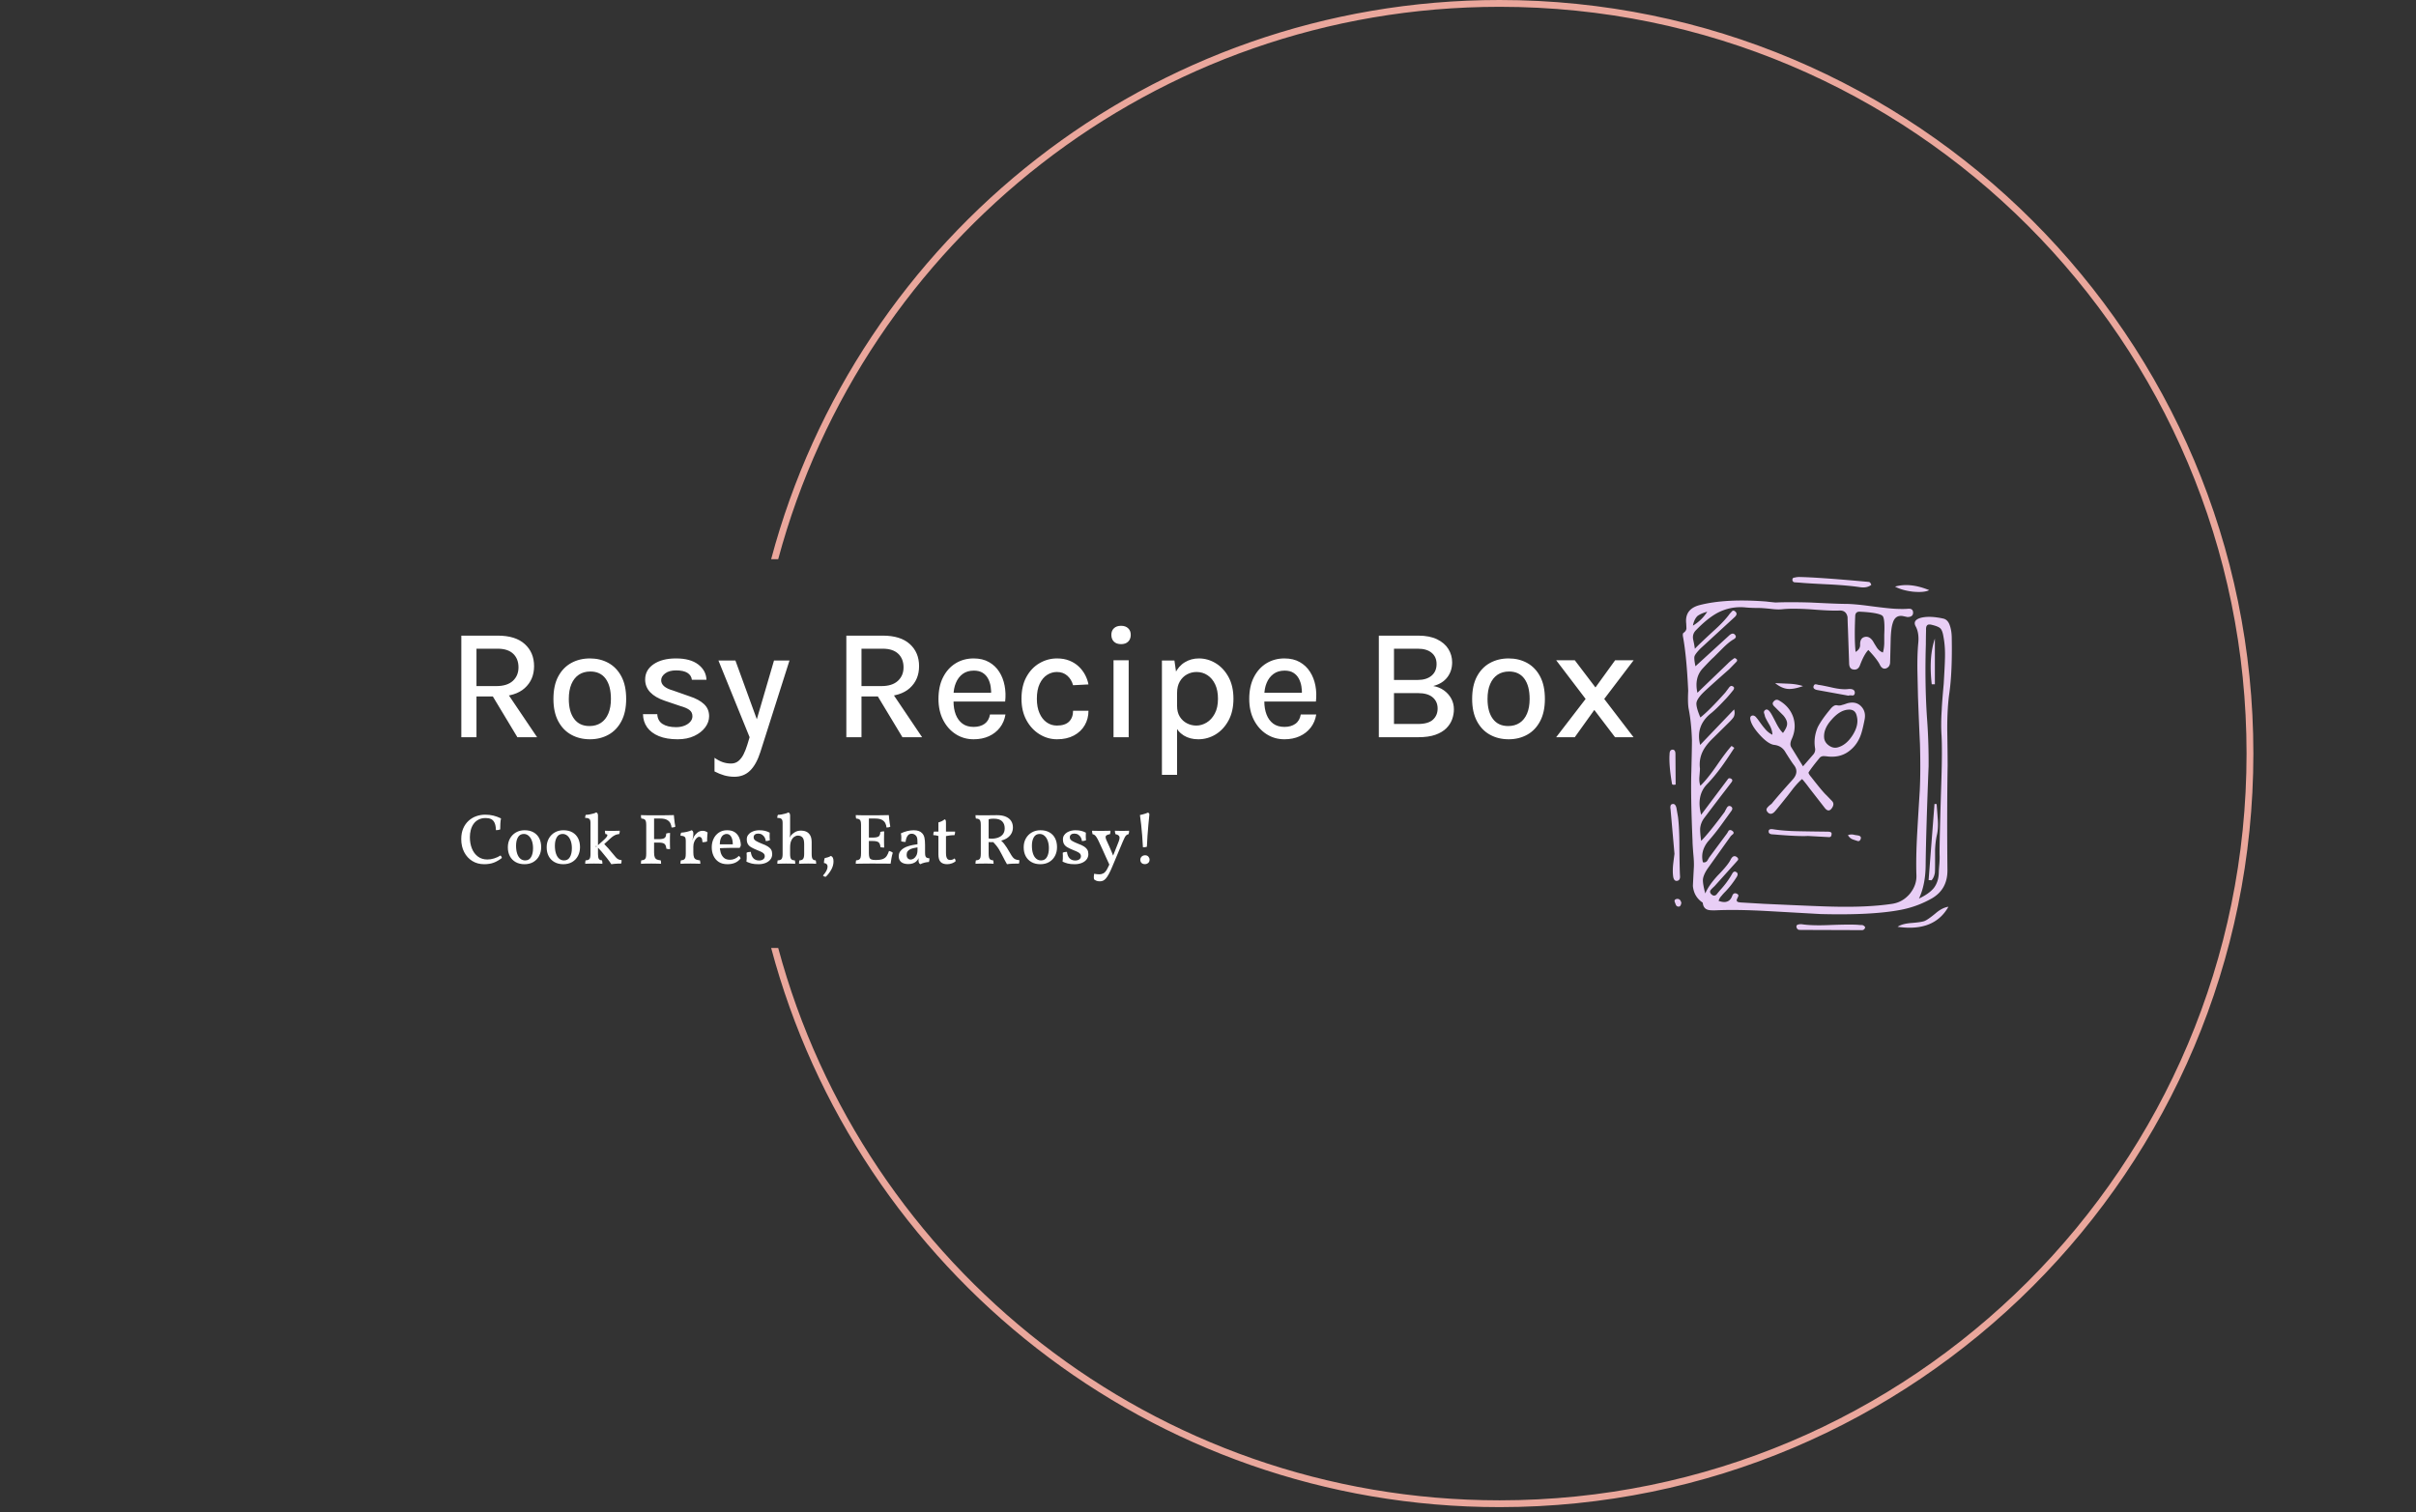 <svg xmlns="http://www.w3.org/2000/svg" version="1.1" xmlns:xlink="http://www.w3.org/1999/xlink" xmlns:svgjs="http://svgjs.dev/svgjs" width="1500" height="939" viewBox="0 0 1500 939"><rect x="0" y="0" width="1500" height="939" fill="#333333" stroke="none"/><g transform="matrix(1,0,0,1,-0.909,-1.515)"><svg viewBox="0 0 396 248" data-background-color="#463746" preserveAspectRatio="xMidYMid meet" height="939" width="1500" xmlns="http://www.w3.org/2000/svg" xmlns:xlink="http://www.w3.org/1999/xlink"><g id="tight-bounds" transform="matrix(1,0,0,1,0.24,0.4)"><svg viewBox="0 0 395.52 247.2" height="247.2" width="395.52"><g><svg></svg></g><g><svg viewBox="0 0 395.52 247.2" height="247.2" width="395.52"><g transform="matrix(1,0,0,1,75.544,94.64)"><svg viewBox="0 0 244.431 57.921" height="57.921" width="244.431"><g><svg viewBox="0 0 244.431 57.921" height="57.921" width="244.431"><g><svg viewBox="0 0 310.741 73.634" height="57.921" width="244.431"><g transform="matrix(1,0,0,1,0,10.177)"><svg viewBox="0 0 244.431 53.281" height="53.281" width="244.431"><g id="textblocktransform"><svg viewBox="0 0 244.431 53.281" height="53.281" width="244.431" id="textblock"><g><svg viewBox="0 0 244.431 31.477" height="31.477" width="244.431"><g transform="matrix(1,0,0,1,0,0)"><svg width="244.431" viewBox="4.88 -34.93 367.46 47.33" height="31.477" data-palette-color="#ffffff"><path d="M9.63 0L4.88 0 4.88-31.85 16.28-31.85Q21.85-31.85 24.76-29.21 27.68-26.58 27.68-22.28L27.68-22.28Q27.68-18.03 24.76-15.4 21.85-12.78 16.28-12.78L16.28-12.78 9.63-12.78 9.63 0ZM28.63 0L22.45 0 13.63-14.65 18.75-14.65 28.63 0ZM9.63-27.75L9.63-16.03 15.85-16.03Q19.25-16.03 21.03-17.66 22.8-19.3 22.8-21.9L22.8-21.9Q22.8-24.58 21.14-26.16 19.48-27.75 16.28-27.75L16.28-27.75 9.63-27.75ZM45.2 0.65L45.2 0.65Q41.92 0.65 39.34-0.78 36.75-2.2 35.25-5.03 33.75-7.85 33.75-12L33.75-12Q33.75-16.23 35.25-19.04 36.75-21.85 39.34-23.28 41.92-24.7 45.2-24.7L45.2-24.7Q48.42-24.7 51-23.28 53.57-21.85 55.06-19.04 56.55-16.23 56.55-12L56.55-12Q56.55-7.85 55.06-5.03 53.57-2.2 51-0.78 48.42 0.65 45.2 0.65ZM45.05-3.5L45.05-3.5Q47.12-3.5 48.64-4.5 50.15-5.5 50.96-7.41 51.77-9.33 51.77-12L51.77-12Q51.77-16.1 50.11-18.35 48.45-20.6 45.32-20.6L45.32-20.6Q43.22-20.6 41.71-19.59 40.2-18.57 39.39-16.66 38.57-14.75 38.57-12L38.57-12Q38.57-7.98 40.25-5.74 41.92-3.5 45.05-3.5ZM72.7 0.65L72.7 0.65Q69.2 0.65 66.8-0.34 64.4-1.33 63.13-3.09 61.87-4.85 61.82-7.23L61.82-7.23 66.3-7.23Q66.4-5.15 67.96-4.15 69.52-3.15 72.2-3.15L72.2-3.15Q73.62-3.15 74.78-3.6 75.95-4.05 76.63-4.83 77.32-5.6 77.32-6.58L77.32-6.58Q77.32-7.8 76.42-8.51 75.52-9.22 73.52-9.78L73.52-9.78 68.59-11.45Q65.65-12.45 64.07-14.11 62.5-15.78 62.5-18.1L62.5-18.1Q62.5-21.08 65.15-22.89 67.8-24.7 72.17-24.7L72.17-24.7Q76.7-24.7 79.16-22.79 81.62-20.88 81.72-18L81.72-18 77.15-18Q76.97-19.43 75.73-20.19 74.5-20.95 72.17-20.95L72.17-20.95Q70-20.95 68.76-20 67.52-19.05 67.52-17.85L67.52-17.85Q67.52-15.7 71.22-14.65L71.22-14.65 76.4-12.83Q79.34-11.88 80.95-10.38 82.55-8.88 82.55-6.58L82.55-6.58Q82.55-4.73 81.32-3.08 80.09-1.43 77.88-0.39 75.67 0.65 72.7 0.65ZM95.24 0L85.47-24.05 90.79-24.05 98.04-4.15 97.07-4.15 102.89-24.05 107.74-24.05 98.62 4.63Q97.37 8.53 95.41 10.46 93.44 12.4 90.49 12.4L90.49 12.4Q88.84 12.4 87.33 11.98 85.82 11.55 84.24 10.73L84.24 10.73 84.24 6.45Q85.59 7.4 86.84 7.83 88.09 8.25 89.44 8.25L89.44 8.25Q90.79 8.25 91.76 7.44 92.72 6.63 93.38 5.29 94.04 3.95 94.52 2.38L94.52 2.38 95.24 0ZM130.31 0L125.56 0 125.56-31.85 136.96-31.85Q142.54-31.85 145.45-29.21 148.36-26.58 148.36-22.28L148.36-22.28Q148.36-18.03 145.45-15.4 142.54-12.78 136.96-12.78L136.96-12.78 130.31-12.78 130.31 0ZM149.31 0L143.14 0 134.31-14.65 139.44-14.65 149.31 0ZM130.31-27.75L130.31-16.03 136.54-16.03Q139.94-16.03 141.71-17.66 143.49-19.3 143.49-21.9L143.49-21.9Q143.49-24.58 141.83-26.16 140.16-27.75 136.96-27.75L136.96-27.75 130.31-27.75ZM165.46 0.65L165.46 0.65Q162.36 0.65 159.86-0.95 157.36-2.55 155.9-5.4 154.44-8.25 154.44-12L154.44-12Q154.44-15.98 155.89-18.81 157.34-21.65 159.84-23.18 162.34-24.7 165.46-24.7L165.46-24.7Q168.26-24.7 170.26-23.56 172.26-22.43 173.49-20.51 174.71-18.6 175.17-16.18 175.64-13.75 175.34-11.18L175.34-11.18 158.24-11.18 158.24-13.93 172.09-13.93 170.94-13.18Q171.01-14.53 170.8-15.88 170.59-17.23 169.99-18.36 169.39-19.5 168.3-20.19 167.21-20.88 165.53-20.88L165.53-20.88Q163.44-20.88 162.02-19.83 160.61-18.78 159.89-17.01 159.16-15.25 159.16-13.15L159.16-13.15 159.16-11.23Q159.16-8.9 159.86-7.1 160.56-5.3 161.95-4.26 163.34-3.23 165.46-3.23L165.46-3.23Q167.53-3.23 168.9-4.2 170.26-5.18 170.59-7.13L170.59-7.13 175.44-7.13Q175.06-4.78 173.71-3.03 172.36-1.28 170.25-0.31 168.14 0.65 165.46 0.65ZM191.61 0.65L191.61 0.65Q188.66 0.65 186.11-0.93 183.56-2.5 182.01-5.35 180.46-8.2 180.46-12.05L180.46-12.05Q180.46-16.1 182.01-18.91 183.56-21.73 186.11-23.21 188.66-24.7 191.61-24.7L191.61-24.7Q193.78-24.7 195.48-24.01 197.18-23.33 198.41-22.16 199.63-21 200.4-19.55 201.16-18.1 201.46-16.55L201.46-16.55 196.63-16.3Q196.11-18.18 194.8-19.31 193.48-20.45 191.56-20.45L191.56-20.45Q189.93-20.45 188.5-19.54 187.06-18.63 186.17-16.76 185.28-14.9 185.28-12.05L185.28-12.05Q185.28-9.4 186.11-7.53 186.93-5.65 188.36-4.65 189.78-3.65 191.56-3.65L191.56-3.65Q194.11-3.65 195.37-4.89 196.63-6.13 196.63-8.3L196.63-8.3 201.46-8.3Q201.46-5.78 200.28-3.75 199.11-1.73 196.9-0.54 194.68 0.65 191.61 0.65ZM211.68-29.18L211.68-29.18Q210.25-29.18 209.44-29.96 208.63-30.75 208.63-32.1L208.63-32.1Q208.63-33.4 209.44-34.16 210.25-34.93 211.68-34.93L211.68-34.93Q213.08-34.93 213.89-34.16 214.71-33.4 214.71-32.1L214.71-32.1Q214.71-30.75 213.89-29.96 213.08-29.18 211.68-29.18ZM214.06 0L209.31 0 209.31-24.13 214.06-24.13 214.06 0ZM235.88 0.65L235.88 0.65Q233.25 0.65 231.33-0.54 229.4-1.73 228.39-4.04 227.38-6.35 227.38-9.78L227.38-9.78 229.23-9.78Q229.23-7.8 230.08-6.44 230.93-5.08 232.32-4.36 233.7-3.65 235.28-3.65L235.28-3.65Q236.93-3.65 238.49-4.59 240.05-5.53 241.05-7.4 242.05-9.28 242.05-12.05L242.05-12.05Q242.05-14.7 241.17-16.57 240.28-18.45 238.75-19.45 237.23-20.45 235.33-20.45L235.33-20.45Q233.73-20.45 232.33-19.69 230.93-18.93 230.08-17.46 229.23-16 229.23-13.9L229.23-13.9 227.38-13.9Q227.38-17.53 228.54-19.93 229.7-22.33 231.68-23.51 233.65-24.7 236.05-24.7L236.05-24.7Q238.88-24.7 241.35-23.19 243.83-21.68 245.37-18.85 246.9-16.03 246.9-12.05L246.9-12.05Q246.9-8.08 245.35-5.23 243.8-2.38 241.29-0.86 238.78 0.65 235.88 0.65ZM229.23 11.8L224.48 11.8 224.48-24.05 228.4-24.05 229.23-18.28 229.23 11.8ZM262.88 0.65L262.88 0.65Q259.78 0.65 257.28-0.95 254.78-2.55 253.31-5.4 251.85-8.25 251.85-12L251.85-12Q251.85-15.98 253.3-18.81 254.75-21.65 257.25-23.18 259.75-24.7 262.88-24.7L262.88-24.7Q265.68-24.7 267.68-23.56 269.68-22.43 270.9-20.51 272.13-18.6 272.59-16.18 273.05-13.75 272.75-11.18L272.75-11.18 255.65-11.18 255.65-13.93 269.5-13.93 268.35-13.18Q268.43-14.53 268.21-15.88 268-17.23 267.4-18.36 266.8-19.5 265.71-20.19 264.63-20.88 262.95-20.88L262.95-20.88Q260.85-20.88 259.44-19.83 258.03-18.78 257.3-17.01 256.58-15.25 256.58-13.15L256.58-13.15 256.58-11.23Q256.58-8.9 257.28-7.1 257.98-5.3 259.36-4.26 260.75-3.23 262.88-3.23L262.88-3.23Q264.95-3.23 266.31-4.2 267.68-5.18 268-7.13L268-7.13 272.85-7.13Q272.48-4.78 271.13-3.03 269.78-1.28 267.66-0.31 265.55 0.65 262.88 0.65ZM304.82 0L292.47 0 292.47-31.85 304.8-31.85Q308.37-31.85 310.73-30.7 313.1-29.55 314.27-27.65 315.45-25.75 315.45-23.48L315.45-23.48Q315.45-20.75 313.93-18.78 312.42-16.8 309.52-16.05L309.52-16.05Q311.42-15.73 312.87-14.69 314.32-13.65 315.16-12.13 316-10.6 316-8.75L316-8.75Q316-7.18 315.45-5.63 314.9-4.08 313.62-2.8 312.35-1.53 310.2-0.76 308.05 0 304.82 0L304.82 0ZM297.22-13.83L297.22-4.15 304.72-4.15Q307.97-4.15 309.43-5.5 310.9-6.85 310.9-9L310.9-9Q310.9-11.18 309.35-12.5 307.8-13.83 304.72-13.83L304.72-13.83 297.22-13.83ZM304.67-27.75L297.22-27.75 297.22-17.95 304.62-17.95Q307.4-17.95 308.98-19.28 310.57-20.6 310.57-22.95L310.57-22.95Q310.57-25.18 309.03-26.46 307.5-27.75 304.67-27.75L304.67-27.75ZM333.17 0.65L333.17 0.65Q329.89 0.65 327.31-0.78 324.72-2.2 323.22-5.03 321.72-7.85 321.72-12L321.72-12Q321.72-16.23 323.22-19.04 324.72-21.85 327.31-23.28 329.89-24.7 333.17-24.7L333.17-24.7Q336.39-24.7 338.97-23.28 341.54-21.85 343.03-19.04 344.52-16.23 344.52-12L344.52-12Q344.52-7.85 343.03-5.03 341.54-2.2 338.97-0.78 336.39 0.65 333.17 0.65ZM333.02-3.5L333.02-3.5Q335.09-3.5 336.61-4.5 338.12-5.5 338.93-7.41 339.74-9.33 339.74-12L339.74-12Q339.74-16.1 338.08-18.35 336.42-20.6 333.29-20.6L333.29-20.6Q331.19-20.6 329.68-19.59 328.17-18.57 327.36-16.66 326.54-14.75 326.54-12L326.54-12Q326.54-7.98 328.22-5.74 329.89-3.5 333.02-3.5ZM353.89 0L348.06 0 357.29-12 348.06-24.13 353.89-24.13 360.37-15.6 366.54-24.13 372.34-24.13 363.12-12 372.31 0 366.51 0 360.01-8.55 353.89 0Z" opacity="1" transform="matrix(1,0,0,1,0,0)" fill="#ffffff" class="wordmark-text-0" data-fill-palette-color="primary" id="text-0"></path></svg></g></svg></g><g transform="matrix(1,0,0,1,0,38.908)"><svg viewBox="0 0 143.506 14.373" height="14.373" width="143.506"><g transform="matrix(1,0,0,1,0,0)"><svg width="143.506" viewBox="1.75 -35.85 482.2 48.3" height="14.373" data-palette-color="#ffffff"><path d="M17.85 0.45L17.85 0.45Q13.1 0.45 9.5-1.78 5.9-4 3.83-7.98 1.75-11.95 1.75-17.15L1.75-17.15Q1.75-21.45 3.15-24.65 4.55-27.85 6.93-30 9.3-32.15 12.3-33.2 15.3-34.25 18.55-34.25L18.55-34.25Q21.6-34.25 24.25-33.6 26.9-32.95 29.6-31.65L29.6-31.65Q29.25-29.9 29.15-27.93 29.05-25.95 29.05-23.9L29.05-23.9Q28.4-23.65 27.65-23.53 26.9-23.4 26.05-23.4L26.05-23.4Q25.95-26.8 25.05-28.65 24.15-30.5 22.58-31.2 21-31.9 18.9-31.9L18.9-31.9Q15.95-31.9 13.83-30.78 11.7-29.65 10.38-27.78 9.05-25.9 8.43-23.5 7.8-21.1 7.8-18.5L7.8-18.5Q7.8-14.1 9.22-10.55 10.65-7 13.4-4.93 16.15-2.85 20.1-2.85L20.1-2.85Q22.4-2.85 24.8-3.6 27.2-4.35 29.25-5.65L29.25-5.65Q29.6-5.4 29.88-4.88 30.15-4.35 30.25-3.95L30.25-3.95Q27.45-1.75 24.58-0.65 21.7 0.45 17.85 0.45ZM46.05 0.45L46.05 0.45Q42.5 0.45 39.87-1.03 37.25-2.5 35.82-5.15 34.4-7.8 34.4-11.4L34.4-11.4Q34.4-14.9 35.92-17.6 37.45-20.3 40.1-21.83 42.75-23.35 46.1-23.35L46.1-23.35Q49.85-23.35 52.45-21.85 55.05-20.35 56.4-17.7 57.75-15.05 57.75-11.5L57.75-11.5Q57.75-8.05 56.3-5.33 54.85-2.6 52.22-1.07 49.6 0.45 46.05 0.45ZM46.55-2.2L46.55-2.2Q49.35-2.2 50.7-4.58 52.05-6.95 52.05-10.75L52.05-10.75Q52.05-13.85 51.17-16.13 50.3-18.4 48.82-19.58 47.35-20.75 45.6-20.75L45.6-20.75Q42.85-20.75 41.5-18.45 40.15-16.15 40.15-12.55L40.15-12.55Q40.15-9.35 40.92-7 41.7-4.65 43.15-3.43 44.6-2.2 46.55-2.2ZM73.25 0.45L73.25 0.45Q69.7 0.45 67.07-1.03 64.45-2.5 63.02-5.15 61.6-7.8 61.6-11.4L61.6-11.4Q61.6-14.9 63.12-17.6 64.65-20.3 67.3-21.83 69.95-23.35 73.3-23.35L73.3-23.35Q77.05-23.35 79.65-21.85 82.25-20.35 83.6-17.7 84.95-15.05 84.95-11.5L84.95-11.5Q84.95-8.05 83.5-5.33 82.05-2.6 79.42-1.07 76.8 0.45 73.25 0.45ZM73.75-2.2L73.75-2.2Q76.55-2.2 77.9-4.58 79.25-6.95 79.25-10.75L79.25-10.75Q79.25-13.85 78.37-16.13 77.5-18.4 76.02-19.58 74.55-20.75 72.8-20.75L72.8-20.75Q70.05-20.75 68.7-18.45 67.35-16.15 67.35-12.55L67.35-12.55Q67.35-9.35 68.12-7 68.9-4.65 70.35-3.43 71.8-2.2 73.75-2.2ZM88.59 0.15L88.59 0.15Q88.59-0.45 88.64-1.1 88.69-1.75 88.84-2.25L88.84-2.25Q90.84-2.3 91.57-3.2 92.29-4.1 92.29-6.6L92.29-6.6 92.29-28.45Q92.29-29.65 92.04-30.43 91.79-31.2 90.99-31.6 90.19-32 88.54-32L88.54-32Q88.54-32.6 88.64-33.15 88.74-33.7 88.99-34.15L88.99-34.15Q90.04-34.15 91.54-34.4 93.04-34.65 94.37-35.05 95.69-35.45 96.34-35.85L96.34-35.85Q96.84-35.65 97.19-35.15 97.54-34.65 97.54-33.65L97.54-33.65 97.54-6.6Q97.54-4.15 98.19-3.23 98.84-2.3 100.39-2.25L100.39-2.25Q100.54-1.75 100.59-1.05 100.64-0.35 100.64 0.15L100.64 0.15Q99.39 0.05 97.84 0.03 96.29 0 94.69 0L94.69 0Q93.64 0 92.52 0.03 91.39 0.05 90.39 0.08 89.39 0.1 88.59 0.15ZM106.89 0.45L106.89 0.45Q105.79-1.25 103.97-3.6 102.14-5.95 100.09-8.33 98.04-10.7 96.19-12.5L96.19-12.5 96.04-11.5 101.19-16.15Q102.84-17.6 103.49-18.5 104.14-19.4 104.14-19.85L104.14-19.85Q104.14-20.25 103.79-20.45 103.44-20.65 102.74-20.65L102.74-20.65Q102.54-21.25 102.47-21.83 102.39-22.4 102.39-23L102.39-23Q103.39-22.95 104.39-22.93 105.39-22.9 106.34-22.9 107.29-22.9 108.09-22.9L108.09-22.9Q109.04-22.9 110.27-22.93 111.49-22.95 112.79-23L112.79-23Q112.79-22.4 112.72-21.78 112.64-21.15 112.39-20.65L112.39-20.65Q111.39-20.6 110.44-20.3 109.49-20 108.49-19.38 107.49-18.75 106.24-17.6L106.24-17.6 101.09-12.9 100.89-14.75Q102.79-12.85 104.72-10.7 106.64-8.55 109.19-5.4L109.19-5.4Q110.09-4.25 110.79-3.65 111.49-3.05 112.24-2.78 112.99-2.5 114.09-2.4L114.09-2.4Q114.09-1.65 114.02-1.05 113.94-0.45 113.79 0L113.79 0Q112.54 0 111.39 0.05 110.24 0.1 109.12 0.18 107.99 0.25 106.89 0.45ZM127.64 0.15L127.64 0.15Q127.64-0.65 127.69-1.25 127.74-1.85 127.89-2.25L127.89-2.25Q129.24-2.35 129.99-2.75 130.74-3.15 131.04-4.1 131.34-5.05 131.34-6.8L131.34-6.8 131.34-27Q131.34-28.8 131.04-29.73 130.74-30.65 130.01-31.05 129.29-31.45 127.94-31.55L127.94-31.55Q127.74-32 127.69-32.6 127.64-33.2 127.64-33.95L127.64-33.95Q128.54-33.9 129.71-33.88 130.89-33.85 132.19-33.83 133.49-33.8 134.69-33.8 135.89-33.8 136.84-33.8L136.84-33.8 136.84-7.75Q136.84-5.6 137.31-4.45 137.79-3.3 138.81-2.85 139.84-2.4 141.49-2.25L141.49-2.25Q141.64-1.8 141.69-1.2 141.74-0.6 141.74 0.15L141.74 0.15Q140.99 0.1 139.86 0.08 138.74 0.05 137.46 0.03 136.19 0 134.94 0L134.94 0Q133.04 0 130.89 0.03 128.74 0.05 127.64 0.15ZM148.04-10.1L148.04-10.1Q147.29-10.1 146.66-10.15 146.04-10.2 145.44-10.4L145.44-10.4Q145.24-12.9 144.11-13.8 142.99-14.7 140.04-14.7L140.04-14.7 136.54-14.7 136.54-17.1 140.04-17.1Q143.04-17.1 144.16-17.9 145.29-18.7 145.34-21.05L145.34-21.05Q145.99-21.25 146.66-21.35 147.34-21.45 148.04-21.45L148.04-21.45Q147.99-20.2 147.96-18.75 147.94-17.3 147.94-15.95L147.94-15.95Q147.94-14.5 147.96-12.93 147.99-11.35 148.04-10.1ZM149.09-25.25L149.09-25.25Q148.94-26.85 148.24-28.28 147.54-29.7 145.86-30.63 144.19-31.55 141.09-31.55L141.09-31.55 135.44-31.55 136.64-33.8Q140.64-33.8 143.41-33.83 146.19-33.85 148.01-33.9 149.84-33.95 150.69-33.95L150.69-33.95Q150.79-32.85 150.94-31.35 151.09-29.85 151.29-28.43 151.49-27 151.74-25.9L151.74-25.9Q151.29-25.55 150.61-25.4 149.94-25.25 149.09-25.25ZM164.34-11.35L164.34-7.75Q164.34-5.6 164.79-4.45 165.24-3.3 166.26-2.85 167.29-2.4 168.94-2.25L168.94-2.25Q169.09-1.8 169.16-1.2 169.24-0.6 169.24 0.15L169.24 0.15Q168.44 0.1 167.34 0.08 166.24 0.05 164.99 0.03 163.74 0 162.49 0L162.49 0Q160.59 0 158.54 0.03 156.49 0.05 155.34 0.15L155.34 0.15Q155.34-0.65 155.39-1.25 155.44-1.85 155.64-2.25L155.64-2.25Q156.99-2.35 157.71-2.75 158.44-3.15 158.74-4.1 159.04-5.05 159.04-6.8L159.04-6.8 159.04-11.35 164.34-11.35ZM163.44-15.3L164.34-14.65 164.34-10.6 159.04-10.6 159.04-16.15 164.34-21Q164.34-19.45 164.04-18.1 163.74-16.75 163.44-15.3L163.44-15.3ZM164.34-11.9L163.24-15Q163.74-16.35 164.06-17.32 164.39-18.3 164.74-18.9L164.74-18.9Q165.84-20.65 167.36-21.8 168.89-22.95 170.89-22.95L170.89-22.95Q172.79-22.95 174.34-21.75L174.34-21.75Q174.24-20.9 174.14-19.78 174.04-18.65 174.01-17.53 173.99-16.4 173.99-15.45L173.99-15.45Q173.44-15.25 172.54-15.1 171.64-14.95 170.74-14.95L170.74-14.95Q170.64-17.2 170.01-17.98 169.39-18.75 168.39-18.75L168.39-18.75Q167.59-18.75 166.61-17.8 165.64-16.85 164.99-15.3 164.34-13.75 164.34-11.9L164.34-11.9ZM164.34-21L159.04-10.6 159.04-15.8Q159.04-17.1 158.81-17.88 158.59-18.65 157.79-19.05 156.99-19.45 155.34-19.5L155.34-19.5Q155.34-20.1 155.44-20.65 155.54-21.2 155.79-21.65L155.79-21.65Q157.69-21.75 159.84-22.25 161.99-22.75 163.14-23.35L163.14-23.35Q163.64-23.15 163.99-22.65 164.34-22.15 164.34-21L164.34-21ZM188.28 0.45L188.28 0.45Q184.53 0.45 182.11-1.15 179.68-2.75 178.46-5.45 177.23-8.15 177.23-11.4L177.23-11.4Q177.23-14.7 178.53-17.4 179.83-20.1 182.26-21.73 184.68-23.35 187.98-23.35L187.98-23.35Q191.33-23.35 193.38-21.95 195.43-20.55 196.46-18.2 197.48-15.85 197.63-12.9L197.63-12.9Q197.43-11.75 196.78-11L196.78-11Q195.78-11 194.06-11 192.33-11 190.21-10.98 188.08-10.95 185.86-10.88 183.63-10.8 181.68-10.7L181.68-10.7 181.68-13.45 191.98-13.45Q191.98-16.75 190.86-18.75 189.73-20.75 187.63-20.75L187.63-20.75Q186.43-20.75 185.33-20 184.23-19.25 183.53-17.48 182.83-15.7 182.83-12.55L182.83-12.55Q182.83-10.05 183.48-7.78 184.13-5.5 185.68-4.08 187.23-2.65 190.08-2.65L190.08-2.65Q191.73-2.65 193.36-3.35 194.98-4.05 196.23-5.35L196.23-5.35Q196.63-5.15 197.01-4.6 197.38-4.05 197.43-3.55L197.43-3.55Q195.68-1.4 193.41-0.48 191.13 0.45 188.28 0.45ZM217.83-21.65L217.83-21.65Q217.78-20.4 217.78-19.05 217.78-17.7 217.98-16.4L217.98-16.4Q217.43-16.1 216.66-15.93 215.88-15.75 215.08-15.75L215.08-15.75Q214.98-17.1 214.31-18.3 213.63-19.5 212.48-20.25 211.33-21 209.73-21L209.73-21Q208.28-21 207.43-20.3 206.58-19.6 206.58-18.45L206.58-18.45Q206.58-17.65 206.93-17.03 207.28-16.4 208.53-15.68 209.78-14.95 212.38-13.9L212.38-13.9Q215.13-12.9 216.68-11.88 218.23-10.85 218.91-9.63 219.58-8.4 219.58-6.6L219.58-6.6Q219.58-4.5 218.36-2.9 217.13-1.3 214.96-0.43 212.78 0.45 210.03 0.45L210.03 0.45Q206.98 0.45 205.16-0.03 203.33-0.5 201.53-1.35L201.53-1.35Q201.68-2.2 201.71-3.35 201.73-4.5 201.73-5.63 201.73-6.75 201.63-7.55L201.63-7.55Q202.08-7.9 202.93-8.05 203.78-8.2 204.58-8.2L204.58-8.2Q204.98-5.15 206.46-3.65 207.93-2.15 210.38-2.15L210.38-2.15Q212.23-2.15 213.31-2.98 214.38-3.8 214.38-5.15L214.38-5.15Q214.38-6 213.96-6.65 213.53-7.3 212.43-7.93 211.33-8.55 209.13-9.4L209.13-9.4Q206.53-10.45 204.91-11.4 203.28-12.35 202.53-13.68 201.78-15 201.78-17.05L201.78-17.05Q201.78-18.65 202.58-19.85 203.38-21.05 204.66-21.83 205.93-22.6 207.46-22.98 208.98-23.35 210.38-23.35L210.38-23.35Q212.78-23.35 214.53-22.93 216.28-22.5 217.83-21.65ZM247.23-14.95L247.23-6.6Q247.23-4.05 247.93-3.15 248.63-2.25 250.08-2.25L250.08-2.25Q250.23-1.75 250.3-1.2 250.38-0.65 250.38 0.15L250.38 0.15Q249.28 0.05 247.78 0.03 246.28 0 244.68 0L244.68 0Q243.68 0 242.48 0.03 241.28 0.05 240.23 0.08 239.18 0.1 238.38 0.15L238.38 0.15Q238.38-0.6 238.43-1.2 238.48-1.8 238.68-2.25L238.68-2.25Q240.38-2.25 241.18-3.2 241.98-4.15 241.98-6.7L241.98-6.7 241.98-13.65Q241.98-17.1 240.75-18.35 239.53-19.6 237.58-19.6L237.58-19.6Q236.28-19.6 235.03-18.75 233.78-17.9 232.95-16.1 232.13-14.3 232.13-11.35L232.13-11.35 232.13-6.6Q232.13-4.1 232.85-3.18 233.58-2.25 235.43-2.25L235.43-2.25Q235.58-1.75 235.65-1.18 235.73-0.6 235.73 0.15L235.73 0.15Q234.98 0.1 233.93 0.08 232.88 0.05 231.73 0.03 230.58 0 229.48 0L229.48 0Q228.48 0 227.28 0.03 226.08 0.05 225 0.08 223.93 0.1 223.18 0.15L223.18 0.15Q223.18-0.6 223.23-1.23 223.28-1.85 223.43-2.25L223.43-2.25Q225.38-2.25 226.13-3.18 226.88-4.1 226.88-6.6L226.88-6.6 226.88-15.8 232.13-21Q232.13-20.4 232.05-19.65 231.98-18.9 231.73-18.05L231.73-18.05Q231.93-18.4 232.13-18.8 232.33-19.2 232.68-19.65L232.68-19.65Q233.58-20.8 235.43-21.95 237.28-23.1 239.83-23.1L239.83-23.1Q241.83-23.1 243.5-22.33 245.18-21.55 246.2-19.78 247.23-18 247.23-14.95L247.23-14.95ZM226.88-26.9L226.88-28.45Q226.88-29.65 226.63-30.43 226.38-31.2 225.58-31.6 224.78-32 223.13-32L223.13-32Q223.13-32.6 223.23-33.15 223.33-33.7 223.58-34.15L223.58-34.15Q224.63-34.15 226.13-34.4 227.63-34.65 228.95-35.05 230.28-35.45 230.93-35.85L230.93-35.85Q231.43-35.65 231.78-35.15 232.13-34.65 232.13-33.65L232.13-33.65 232.13-26.9 226.88-26.9ZM226.88-14.9L226.88-28.7 232.13-28.7 232.13-21 226.88-14.9ZM260.68-5.35L260.68-5.35Q261.63-5 262.08-4.08 262.53-3.15 262.53-1.5L262.53-1.5Q262.53 1.5 260.93 4.33 259.33 7.15 257.13 9.25L257.13 9.25Q256.58 9.25 256.03 9.03 255.48 8.8 255.18 8.4L255.18 8.4Q258.38 4.8 258.38 2.1L258.38 2.1Q258.38 1.05 257.75 0.4 257.13-0.25 255.83-0.4L255.83-0.4Q255.83-1.1 255.95-2.05 256.08-3 256.33-3.8L256.33-3.8Q257.58-4.05 258.7-4.42 259.83-4.8 260.68-5.35ZM278.12-33.95L278.12-33.95Q278.92-33.9 280.15-33.88 281.37-33.85 282.75-33.83 284.12-33.8 285.35-33.8 286.57-33.8 287.32-33.8L287.32-33.8 287.32-7.3Q287.32-5.4 287.67-4.35 288.02-3.3 289.02-2.9 290.02-2.5 291.77-2.5L291.77-2.5 291.47 0Q290.07 0 288.2 0 286.32 0 284.35 0.03 282.37 0.05 280.72 0.08 279.07 0.1 278.12 0.15L278.12 0.15Q278.12-0.6 278.17-1.23 278.22-1.85 278.37-2.25L278.37-2.25Q279.72-2.35 280.47-2.78 281.22-3.2 281.52-4.25 281.82-5.3 281.82-7.3L281.82-7.3 281.82-27Q281.82-28.8 281.52-29.73 281.22-30.65 280.47-31.05 279.72-31.45 278.37-31.55L278.37-31.55Q278.22-32 278.17-32.65 278.12-33.3 278.12-33.95ZM301.42-8.85L301.42-8.85Q302.32-8.65 302.95-8.35 303.57-8.05 304.07-7.6L304.07-7.6Q303.52-5.9 303.15-3.83 302.77-1.75 302.52 0.1L302.52 0.1Q301.47 0.05 299.75 0.05 298.02 0.05 295.9 0.03 293.77 0 291.47 0L291.47 0 291.77-2.5 292.17-2.5Q295.47-2.5 297.2-3.23 298.92-3.95 299.82-5.35 300.72-6.75 301.42-8.85ZM298.02-22.55L298.02-22.55Q297.97-21.3 297.95-19.88 297.92-18.45 297.92-17.05L297.92-17.05Q297.92-15.6 297.95-14.05 297.97-12.5 298.02-11.2L298.02-11.2Q297.27-11.2 296.65-11.28 296.02-11.35 295.42-11.5L295.42-11.5Q295.22-14 294.1-14.9 292.97-15.8 290.02-15.8L290.02-15.8 286.52-15.8 286.52-18.2 290.02-18.2Q293.02-18.2 294.15-19 295.27-19.8 295.32-22.15L295.32-22.15Q296.02-22.4 296.67-22.48 297.32-22.55 298.02-22.55ZM301.27-33.95L301.27-33.95Q301.37-32.85 301.52-31.35 301.67-29.85 301.87-28.43 302.07-27 302.32-25.9L302.32-25.9Q301.87-25.55 301.2-25.4 300.52-25.25 299.67-25.25L299.67-25.25Q299.52-26.85 298.82-28.28 298.12-29.7 296.45-30.63 294.77-31.55 291.67-31.55L291.67-31.55 286.12-31.55 287.27-33.8Q291.17-33.8 293.97-33.83 296.77-33.85 298.57-33.9 300.37-33.95 301.27-33.95ZM323.37 0.45L323.37 0.45Q322.77 0.2 322.42-0.48 322.07-1.15 322.07-2.5L322.07-2.5Q322.07-3 322.14-3.68 322.22-4.35 322.37-4.95L322.37-4.95 322.52-4.95Q322.32-4 321.74-3.05 321.17-2.1 320.32-1.35L320.32-1.35Q319.42-0.6 318.07-0.13 316.72 0.35 314.87 0.35L314.87 0.35Q311.67 0.35 309.94-1.07 308.22-2.5 308.22-5.05L308.22-5.05Q308.22-7 309.14-8.38 310.07-9.75 311.54-10.68 313.02-11.6 314.77-12.15 316.52-12.7 318.24-13.03 319.97-13.35 321.37-13.55L321.37-13.55Q321.37-15.45 321.29-16.55 321.22-17.65 320.99-18.32 320.77-19 320.32-19.5L320.32-19.5Q319.72-20.2 318.97-20.55 318.22-20.9 317.32-20.9L317.32-20.9Q315.72-20.9 314.82-19.93 313.92-18.95 313.52-17.63 313.12-16.3 313.02-15.15L313.02-15.15Q312.32-15.15 311.42-15.25 310.52-15.35 309.97-15.55L309.97-15.55Q310.07-16.85 310.04-18.4 310.02-19.95 309.72-21.15L309.72-21.15Q311.82-22.2 314.22-22.78 316.62-23.35 318.67-23.35L318.67-23.35Q320.82-23.35 322.27-22.8 323.72-22.25 324.52-21.35L324.52-21.35Q325.77-20.15 326.22-18.18 326.67-16.2 326.67-12.8L326.67-12.8 326.67-7.65Q326.67-6.2 326.89-5.35 327.12-4.5 327.77-4.13 328.42-3.75 329.72-3.7L329.72-3.7Q329.77-3.1 329.69-2.4 329.62-1.7 329.37-1.1L329.37-1.1Q327.97-1.05 326.32-0.65 324.67-0.25 323.37 0.45ZM316.57-2.8L316.57-2.8Q317.67-2.8 318.77-3.53 319.87-4.25 320.62-5.73 321.37-7.2 321.37-9.6L321.37-9.6 321.37-11.35Q320.07-11.15 318.72-10.85 317.37-10.55 316.24-10 315.12-9.45 314.44-8.55 313.77-7.65 313.77-6.15L313.77-6.15Q313.77-4.4 314.62-3.6 315.47-2.8 316.57-2.8ZM342.17 0.45L342.17 0.45Q339.07 0.45 337.54-1.15 336.02-2.75 336.02-6.4L336.02-6.4 336.02-19.3Q335.27-19.55 334.44-19.73 333.62-19.9 332.42-19.95L332.42-19.95Q332.42-20.65 332.52-21.2 332.62-21.75 332.87-22.4L332.87-22.4 336.02-22.4 336.02-28.85Q337.22-29.1 338.39-29.7 339.57-30.3 340.37-31L340.37-31Q340.92-30.8 341.12-30.35 341.32-29.9 341.32-28.25L341.32-28.25 341.32-22.4 347.72-22.4Q347.72-21.8 347.62-21.15 347.52-20.5 347.27-19.9L347.27-19.9Q345.47-19.9 343.99-19.7 342.52-19.5 341.32-19.25L341.32-19.25 341.32-7.4Q341.32-5.65 341.64-4.58 341.97-3.5 342.59-3 343.22-2.5 344.12-2.5L344.12-2.5Q345.12-2.5 345.89-2.78 346.67-3.05 347.37-3.6L347.37-3.6Q348.02-2.8 348.12-1.7L348.12-1.7Q347.27-0.8 345.57-0.18 343.87 0.45 342.17 0.45ZM384.06 0.45L384.06 0.45Q383.16-1.15 382.54-2.27 381.91-3.4 381.41-4.45 380.91-5.5 380.26-6.65L380.26-6.65Q379.36-8.45 378.51-9.85 377.66-11.25 376.56-12.63 375.46-14 373.81-15.65L373.81-15.65 375.36-15.05Q374.01-15 372.94-15 371.86-15 370.81-15.05L370.81-15.05 370.86-17.65Q371.61-17.55 372.16-17.5 372.71-17.45 373.31-17.45L373.31-17.45Q375.86-17.45 377.94-18.23 380.01-19 381.24-20.6 382.46-22.2 382.46-24.75L382.46-24.75Q382.46-27.75 380.66-29.6 378.86-31.45 374.66-31.45L374.66-31.45Q373.61-31.45 372.76-31.35 371.91-31.25 370.96-31L370.96-31 371.21-31.8 371.21-6.9Q371.21-5.1 371.51-4.1 371.81-3.1 372.51-2.73 373.21-2.35 374.41-2.25L374.41-2.25Q374.56-1.8 374.61-1.15 374.66-0.5 374.66 0.15L374.66 0.15Q373.61 0.05 372.41 0.03 371.21 0 370.11 0 369.01 0 368.26 0L368.26 0Q366.86 0 365.06 0.03 363.26 0.05 362.01 0.15L362.01 0.15Q362.01-0.5 362.06-1.13 362.11-1.75 362.26-2.25L362.26-2.25Q363.61-2.35 364.36-2.75 365.11-3.15 365.41-4.1 365.71-5.05 365.71-6.8L365.71-6.8 365.71-27Q365.71-28.8 365.41-29.75 365.11-30.7 364.36-31.1 363.61-31.5 362.26-31.55L362.26-31.55Q362.11-32.1 362.06-32.73 362.01-33.35 362.01-33.9L362.01-33.9Q362.86-33.85 364.69-33.83 366.51-33.8 368.41-33.8L368.41-33.8Q370.36-33.8 372.59-33.85 374.81-33.9 377.06-33.9L377.06-33.9Q380.96-33.9 383.41-32.77 385.86-31.65 387.04-29.73 388.21-27.8 388.21-25.35L388.21-25.35Q388.21-22.9 387.09-20.95 385.96-19 383.94-17.73 381.91-16.45 379.16-15.9L379.16-15.9 379.56-16.5Q380.96-15.2 381.94-14 382.91-12.8 383.94-11.18 384.96-9.55 386.41-7.05L386.41-7.05Q387.36-5.35 388.16-4.38 388.96-3.4 389.99-2.95 391.01-2.5 392.71-2.4L392.71-2.4Q392.71-1.75 392.66-1.18 392.61-0.6 392.46 0L392.46 0Q390.26 0 388.06 0.08 385.86 0.15 384.06 0.45ZM407.41 0.45L407.41 0.45Q403.86 0.45 401.23-1.03 398.61-2.5 397.18-5.15 395.76-7.8 395.76-11.4L395.76-11.4Q395.76-14.9 397.28-17.6 398.81-20.3 401.46-21.83 404.11-23.35 407.46-23.35L407.46-23.35Q411.21-23.35 413.81-21.85 416.41-20.35 417.76-17.7 419.11-15.05 419.11-11.5L419.11-11.5Q419.11-8.05 417.66-5.33 416.21-2.6 413.58-1.07 410.96 0.45 407.41 0.45ZM407.91-2.2L407.91-2.2Q410.71-2.2 412.06-4.58 413.41-6.95 413.41-10.75L413.41-10.75Q413.41-13.85 412.53-16.13 411.66-18.4 410.18-19.58 408.71-20.75 406.96-20.75L406.96-20.75Q404.21-20.75 402.86-18.45 401.51-16.15 401.51-12.55L401.51-12.55Q401.51-9.35 402.28-7 403.06-4.65 404.51-3.43 405.96-2.2 407.91-2.2ZM439.31-21.65L439.31-21.65Q439.25-20.4 439.25-19.05 439.25-17.7 439.45-16.4L439.45-16.4Q438.91-16.1 438.13-15.93 437.36-15.75 436.56-15.75L436.56-15.75Q436.45-17.1 435.78-18.3 435.11-19.5 433.95-20.25 432.81-21 431.2-21L431.2-21Q429.75-21 428.91-20.3 428.06-19.6 428.06-18.45L428.06-18.45Q428.06-17.65 428.41-17.03 428.75-16.4 430-15.68 431.25-14.95 433.86-13.9L433.86-13.9Q436.61-12.9 438.16-11.88 439.7-10.85 440.38-9.63 441.06-8.4 441.06-6.6L441.06-6.6Q441.06-4.5 439.83-2.9 438.61-1.3 436.43-0.43 434.25 0.45 431.5 0.45L431.5 0.45Q428.45 0.45 426.63-0.03 424.81-0.5 423-1.35L423-1.35Q423.16-2.2 423.18-3.35 423.2-4.5 423.2-5.63 423.2-6.75 423.11-7.55L423.11-7.55Q423.56-7.9 424.41-8.05 425.25-8.2 426.06-8.2L426.06-8.2Q426.45-5.15 427.93-3.65 429.41-2.15 431.86-2.15L431.86-2.15Q433.7-2.15 434.78-2.98 435.86-3.8 435.86-5.15L435.86-5.15Q435.86-6 435.43-6.65 435-7.3 433.91-7.93 432.81-8.55 430.61-9.4L430.61-9.4Q428-10.45 426.38-11.4 424.75-12.35 424-13.68 423.25-15 423.25-17.05L423.25-17.05Q423.25-18.65 424.06-19.85 424.86-21.05 426.13-21.83 427.41-22.6 428.93-22.98 430.45-23.35 431.86-23.35L431.86-23.35Q434.25-23.35 436-22.93 437.75-22.5 439.31-21.65ZM458.65-6.2L462.1-14.9Q463.35-17.95 462.73-19.07 462.1-20.2 460.05-20.6L460.05-20.6Q459.85-21.15 459.75-21.78 459.65-22.4 459.65-23L459.65-23Q460.8-22.95 462.03-22.93 463.25-22.9 464.6-22.9L464.6-22.9Q466-22.9 467.25-22.93 468.5-22.95 469.6-23L469.6-23Q469.6-22.45 469.55-21.83 469.5-21.2 469.25-20.6L469.25-20.6Q468.35-20.4 467.75-19.93 467.15-19.45 466.6-18.45 466.05-17.45 465.3-15.65L465.3-15.65 457.95 1.85Q456.55 5.25 455.4 7.35 454.25 9.45 453.25 10.55 452.25 11.65 451.25 12.05 450.25 12.45 449.1 12.45L449.1 12.45Q447.55 12.45 446.58 12 445.6 11.55 445.05 11.05L445.05 11.05Q444.85 10.25 444.9 9.08 444.95 7.9 445.15 7.15L445.15 7.15Q446 7.3 446.93 7.43 447.85 7.55 448.8 7.55L448.8 7.55Q450.25 7.55 451.53 6.88 452.8 6.2 453.75 4.7L453.75 4.7Q454.35 3.75 455.73 0.78 457.1-2.2 458.65-6.2L458.65-6.2ZM458.85-4.45L456.05 1.35Q454.8-1.35 453.45-4.35 452.1-7.35 450.85-10.13 449.6-12.9 448.65-14.9L448.65-14.9Q447.6-17.2 446.85-18.35 446.1-19.5 445.45-19.98 444.8-20.45 444-20.6L444-20.6Q443.85-21.1 443.75-21.73 443.65-22.35 443.65-23L443.65-23Q445.1-22.95 446.65-22.93 448.2-22.9 449.6-22.9L449.6-22.9Q451.05-22.9 453.03-22.93 455-22.95 456.55-23L456.55-23Q456.55-22.3 456.48-21.68 456.4-21.05 456.2-20.6L456.2-20.6Q453.6-20.15 453.23-19.1 452.85-18.05 454.2-15.35L454.2-15.35Q454.9-13.9 455.75-11.95 456.6-10 457.43-8.03 458.25-6.05 458.85-4.45L458.85-4.45ZM483.75-33.8L483.75-33.8Q483.45-30.85 483.1-27.1 482.75-23.35 482.48-19.4 482.2-15.45 482.05-11.75L482.05-11.75Q481.45-11.55 480.78-11.48 480.1-11.4 479.3-11.4L479.3-11.4Q479.05-16.05 478.75-19.85 478.45-23.65 478.07-27.1 477.7-30.55 477.2-34L477.2-34Q478-34.15 479.07-34.43 480.15-34.7 481.15-35.05 482.15-35.4 482.8-35.7L482.8-35.7Q483.4-35.5 483.65-35.08 483.9-34.65 483.75-33.8ZM483.95-2.85L483.95-2.85Q483.95-1.25 482.98-0.43 482 0.4 480.65 0.4L480.65 0.4Q479.15 0.4 478.3-0.45 477.45-1.3 477.45-2.6L477.45-2.6Q477.45-3.95 478.4-4.88 479.35-5.8 480.85-5.8L480.85-5.8Q482.3-5.8 483.13-4.83 483.95-3.85 483.95-2.85Z" opacity="1" transform="matrix(1,0,0,1,0,0)" fill="#ffffff" class="slogan-text-1" data-fill-palette-color="secondary" id="text-1"></path></svg></g></svg></g></svg></g></svg></g><g transform="matrix(1,0,0,1,251.862,0)"><svg viewBox="0 0 58.879 73.634" height="73.634" width="58.879"><g><svg xmlns="http://www.w3.org/2000/svg" xmlns:xlink="http://www.w3.org/1999/xlink" version="1.1" x="0" y="0" viewBox="14.018 5 71.965 90" enable-background="new 0 0 100 100" xml:space="preserve" height="73.634" width="58.879" class="icon-icon-0" data-fill-palette-color="accent" id="icon-0"><g fill="#e8cef5" data-fill-palette-color="accent"><path fill-rule="evenodd" clip-rule="evenodd" d="M80.208 8.35C79.375 8.784 78.024 8.917 76.158 8.75 74.324 8.55 72.774 8.117 71.508 7.45 74.041 6.717 76.941 7.017 80.208 8.35M77.908 15.45C79.408 15.016 81.375 15.067 83.807 15.6 84.54 15.767 85.074 16.3 85.408 17.2 85.774 18.167 85.958 19.333 85.958 20.7 86.058 26.3 85.857 30.9 85.357 34.5 84.991 37 84.807 40.083 84.807 43.75 84.874 47.917 84.908 51.034 84.908 53.1 84.774 60.967 84.758 69.867 84.857 79.8 84.857 83 83.541 85.366 80.908 86.9A25.7 25.7 0 0 1 73.107 89.8C68.174 90.766 61.307 91.133 52.507 90.9L39.207 90.15C33.84 89.85 29.39 89.783 25.856 89.95 24.823 89.983 24.124 89.933 23.756 89.8 23.023 89.567 22.606 88.967 22.506 88 21.006 87 20.173 85.583 20.006 83.75 20.006 83.55 20.089 81.9 20.256 78.8 20.289 77.967 20.239 76.883 20.106 75.55 19.973 73.85 19.907 72.75 19.907 72.25 19.573 64.483 19.473 58.617 19.606 54.65 19.707 50.583 19.756 47.883 19.756 46.55 19.656 43.516 19.373 40.833 18.906 38.5 18.739 37.534 18.706 36.034 18.805 34 18.538 28.2 18.105 23.65 17.505 20.35 17.372 19.717 17.422 19.333 17.655 19.2 18.054 18.933 18.288 18.583 18.354 18.15 18.354 18.016 18.337 17.6 18.304 16.9 18.004 14.4 19.155 12.817 21.754 12.15 26.188 11.016 31.837 10.716 38.704 11.25 39.204 11.317 39.987 11.4 41.054 11.5 43.321 11.4 46.271 11.4 49.905 11.5 54.571 11.733 57.505 11.85 58.705 11.85 60.238 11.85 62.372 12.034 65.104 12.4 68.137 12.8 70.271 13.033 71.504 13.1 72.971 13.167 74.054 13.167 74.754 13.1 75.654 13 76.104 13.333 76.104 14.1 76.104 14.833 75.622 15.2 74.655 15.2L73.455 14.95C72.155 14.75 71.305 15.367 70.905 16.8 70.637 17.633 70.471 18.917 70.405 20.65L70.255 26.65C70.255 27.483 69.905 28.033 69.205 28.3 68.538 28.5 68.005 28.167 67.604 27.3 67.104 26.333 66.137 25.1 64.705 23.6 64.005 24.3 63.305 25.567 62.604 27.4 62.271 28.366 61.655 28.75 60.754 28.55 60.121 28.417 59.804 27.866 59.804 26.9L59.504 18.2C59.471 17.533 59.438 16.533 59.404 15.2 59.171 14.033 58.47 13.483 57.303 13.55 55.87 13.616 53.487 13.516 50.154 13.25 47.053 13.05 44.654 13.034 42.954 13.2 42.187 13.3 41.237 13.283 40.103 13.15A59 59 0 0 0 37.253 12.9C35.553 12.9 34.253 12.85 33.353 12.75 30.853 12.517 28.487 12.983 26.253 14.15 24.486 15.116 22.62 16.633 20.653 18.7 20.12 19.3 19.92 20.016 20.052 20.85 20.285 21.883 20.436 22.7 20.502 23.3 21.068 22.667 22.619 21.183 25.152 18.85 27.051 17.15 28.468 15.65 29.402 14.35L30.002 13.7C30.235 13.5 30.502 13.533 30.802 13.8 31.302 14.233 31.219 14.733 30.552 15.3L21.903 23.25C21.003 24.184 20.503 24.85 20.403 25.25 20.302 25.617 20.385 26.45 20.653 27.75L29.352 19.8C29.885 19.366 30.319 19.317 30.653 19.65 31.12 20.116 31.019 20.533 30.352 20.9 29.552 21.366 28.653 22.1 27.653 23.1L25.253 25.5C24.92 25.767 24.02 26.684 22.553 28.25 21.053 29.85 20.586 31.934 21.154 34.5L28.853 27.1A10.3 10.3 0 0 1 30.404 25.8C30.57 25.633 30.77 25.65 31.004 25.85 31.171 25.95 31.254 26.05 31.254 26.15A0.48 0.48 0 0 1 31.104 26.6L29.254 28.5C25.82 31.534 23.671 33.467 22.804 34.3 21.637 35.433 21.004 36.366 20.905 37.1 20.838 37.833 21.172 39.067 21.905 40.8 23.372 39.667 25.488 37.55 28.255 34.45L29.305 33.05C29.605 32.75 29.872 32.683 30.105 32.85 30.539 33.017 30.605 33.333 30.305 33.8 29.372 34.967 28.656 35.8 28.156 36.3 26.656 37.9 25.489 39.033 24.656 39.7 21.956 41.833 21.022 44.533 21.855 47.8L30.505 38.75C30.705 39.45 30.672 40.083 30.405 40.65 30.304 40.85 30.005 41.216 29.505 41.75L25.255 45.95C23.955 47.183 23.038 48.35 22.505 49.45 21.838 50.817 21.605 52.283 21.805 53.85 21.805 54.05 21.755 54.75 21.656 55.95 21.589 56.817 21.673 57.567 21.906 58.2 23.039 57.133 24.406 55.45 26.006 53.15 27.673 50.716 28.956 49.016 29.856 48.05L30.556 48.55C29.123 50.75 28.039 52.35 27.306 53.35 26.039 55.083 24.823 56.55 23.657 57.75 21.757 59.684 21.24 62.3 22.106 65.6L28.856 56.6C29.023 56.3 29.273 56.217 29.606 56.35 30.106 56.55 30.173 56.883 29.806 57.35L28.006 59.7C27.506 60.333 25.806 62.567 22.906 66.4 22.305 67.2 21.956 68.083 21.855 69.05 21.822 69.75 21.906 70.817 22.105 72.25 23.439 70.917 25.439 68.45 28.105 64.85 28.138 64.75 28.322 64.4 28.656 63.8 28.923 63.366 29.256 63.25 29.656 63.45 30.089 63.717 30.156 64.083 29.855 64.55L27.255 68.15A56 56 0 0 1 23.855 72.4C22.522 74.067 22.088 75.833 22.555 77.7 22.922 77.8 23.255 77.717 23.555 77.45 23.689 77.283 23.872 76.983 24.105 76.55L28.555 70.55C28.689 70.383 28.872 70.083 29.105 69.65 29.406 69.417 29.739 69.45 30.105 69.75 30.406 69.983 30.456 70.233 30.255 70.5 29.922 70.767 29.705 70.967 29.605 71.1L23.656 79.45C22.989 80.483 22.623 81.367 22.555 82.1 22.522 82.867 22.722 84.05 23.156 85.65 23.722 84.283 24.789 82.75 26.355 81.05 28.123 79.25 29.222 77.883 29.656 76.95 30.089 76.15 30.589 75.95 31.156 76.35 31.489 76.583 31.605 76.833 31.506 77.1 31.44 77.2 31.239 77.433 30.906 77.8L25.506 83.8C25.039 84.233 24.723 84.55 24.556 84.75 24.256 85.15 24.339 85.55 24.806 85.95 25.206 86.283 25.606 86.283 26.006 85.95 26.072 85.85 26.373 85.483 26.906 84.85 28.173 83.483 29.222 82.05 30.055 80.55 30.355 80.05 30.705 79.95 31.105 80.25 31.439 80.45 31.489 80.8 31.255 81.3A23 23 0 0 1 28.355 85.1C27.888 85.567 27.555 85.933 27.355 86.2 26.956 86.6 26.689 87.05 26.555 87.55 27.422 87.85 28.105 87.917 28.605 87.75 29.239 87.583 29.706 87.1 30.005 86.3 30.238 85.667 30.622 85.467 31.155 85.7 31.455 85.833 31.604 86.016 31.604 86.25 31.571 86.35 31.471 86.583 31.304 86.95 31.104 87.317 31.121 87.583 31.354 87.75 31.488 87.85 31.771 87.917 32.205 87.95L38.205 88.3C47.672 88.733 53.354 88.967 55.255 89 61.388 89.167 66.555 88.934 70.755 88.3 72.555 88.033 74.071 87.167 75.305 85.7 76.472 84.233 77.022 82.667 76.955 81 76.854 78 76.922 74.417 77.155 70.25 77.288 67.817 77.505 64.217 77.804 59.45 77.971 56.117 77.988 52.117 77.854 47.45 77.721 44.783 77.554 40.8 77.354 35.5L77.205 28.8C77.172 26.167 77.238 23.917 77.405 22.05 77.604 20.25 77.405 18.783 76.804 17.65 76.208 16.617 76.574 15.883 77.908 15.45M79.408 18.6A186 186 0 0 0 79.357 22.15C79.158 28.883 79.257 35.183 79.658 41.05 79.958 45.15 80.091 49.217 80.057 53.25 79.624 64.317 79.374 72.633 79.307 78.2 79.307 81.633 78.741 84.55 77.607 86.95 79.307 86.15 80.557 85.266 81.357 84.3 82.191 83.233 82.625 81.9 82.658 80.3 82.658 79.9 82.708 79.15 82.807 78.05 82.874 77.083 82.89 76.333 82.857 75.8 82.824 73.7 82.974 67.433 83.307 57 83.474 51.8 83.491 47.934 83.357 45.4 83.224 43.433 83.241 41.233 83.408 38.8 83.441 37.733 83.607 35.55 83.908 32.25 84.107 28.817 84.208 26.833 84.208 26.3 84.308 24.033 84.191 22.033 83.857 20.3 83.691 19.2 83.424 18.467 83.057 18.1 82.724 17.767 82.007 17.467 80.908 17.2 80.274 17.033 79.857 17.083 79.658 17.35 79.458 17.55 79.375 17.967 79.408 18.6M65.458 7C64.758 7.567 63.808 7.767 62.607 7.6 60.64 7.3 58.09 7.067 54.958 6.9 50.824 6.7 48.308 6.55 47.408 6.45L45.857 6.35C45.524 6.25 45.357 6.034 45.357 5.7 45.357 5.333 45.557 5.15 45.958 5.15 46.258 5.05 46.658 5 47.158 5 50.557 5.067 56.425 5.483 64.758 6.25 65.058 6.25 65.291 6.5 65.458 7M61.357 15.05C61.191 18.95 61.224 21.967 61.458 24.1 62.291 23.6 62.675 22.95 62.607 22.15 62.607 21.116 62.974 20.5 63.708 20.3 64.541 20.067 65.274 20.433 65.908 21.4 66.107 21.766 66.441 22.317 66.908 23.05 67.307 23.616 67.807 24.016 68.408 24.25 68.607 23.617 68.724 22.833 68.758 21.9V19.7C68.891 17.033 68.758 15.45 68.358 14.95 67.891 14.45 66.308 14.1 63.608 13.9L62.709 13.85C61.808 13.75 61.357 14.15 61.357 15.05M60.658 35.2C60.158 35.133 59.824 35.15 59.658 35.25L51.658 33.8C50.89 33.633 50.591 33.3 50.758 32.8 50.858 32.5 51.025 32.35 51.258 32.35 51.425 32.35 51.675 32.4 52.008 32.5 52.475 32.534 53.741 32.784 55.808 33.25 57.375 33.583 58.659 33.684 59.659 33.55 60.725 33.483 61.259 33.8 61.259 34.5 61.225 34.967 61.024 35.2 60.658 35.2M59.308 37.2C60.708 36.8 61.858 37.016 62.758 37.85 63.692 38.75 64.025 39.9 63.758 41.3 63.391 43.2 63.041 44.583 62.708 45.45 62.141 46.917 61.324 48.1 60.258 49 58.692 50.4 56.758 50.983 54.458 50.75 53.925 50.684 53.524 50.65 53.258 50.65 52.791 50.683 52.442 50.866 52.208 51.2 50.941 52.733 50.041 53.917 49.508 54.75 49.375 54.917 49.591 55.333 50.158 56 52.158 58.567 53.441 60.1 54.008 60.6L55.458 62.1C55.958 62.633 55.908 63.284 55.308 64.05 54.775 64.717 54.192 64.633 53.558 63.8L49.708 58.85C48.741 57.55 48.107 56.767 47.808 56.5 47.108 57.1 46.358 57.9 45.558 58.9 44.391 60.433 43.742 61.266 43.608 61.4 43.409 61.667 42.725 62.516 41.558 63.95 41.025 64.617 40.675 65 40.508 65.1 40.041 65.433 39.608 65.433 39.208 65.1 38.708 64.633 38.625 64.2 38.958 63.8 39.158 63.533 39.524 63.2 40.058 62.8 41.192 61.4 42.958 59.366 45.358 56.7 46.558 55.4 46.692 54.15 45.758 52.95 45.391 52.483 44.675 51.4 43.608 49.7 43.008 48.6 42.075 47.967 40.808 47.8 39.742 47.7 38.458 46.817 36.958 45.15 35.491 43.516 34.708 42.15 34.607 41.05 34.607 40.683 34.741 40.45 35.007 40.35A0.8 0.8 0 0 1 35.557 40.35C35.824 40.45 36.057 40.65 36.257 40.95 36.39 41.083 36.573 41.317 36.807 41.65 37.574 42.716 38.057 43.35 38.257 43.55 38.823 44.283 39.49 44.833 40.257 45.2 40.257 44.433 40.007 43.6 39.507 42.7 38.84 41.567 38.457 40.833 38.357 40.5 38.324 40.3 38.241 40 38.107 39.6 38.074 39.267 38.208 39.017 38.507 38.85 38.907 38.617 39.357 38.9 39.857 39.7 40.024 39.933 40.491 40.8 41.257 42.3 41.823 43.4 42.39 44.217 42.957 44.75 43.657 43.784 44.007 43.017 44.007 42.45 44.04 41.817 43.724 41.1 43.057 40.3L40.757 38C40.257 37.534 40.207 37.1 40.607 36.7 41.007 36.233 41.474 36.167 42.007 36.5 43.74 37.5 44.924 38.9 45.557 40.7 46.158 42.533 46.04 44.383 45.207 46.25 44.773 47.184 44.74 47.917 45.106 48.45L48.056 53.25 50.706 50.2C51.039 49.8 51.189 49.333 51.156 48.8 50.822 46.933 51.039 45.1 51.805 43.3 52.439 42.033 53.505 40.5 55.005 38.7 55.638 37.9 56.222 37.567 56.755 37.7 57.189 37.8 57.622 37.766 58.055 37.6 58.357 37.534 58.774 37.4 59.308 37.2M54.658 47.95C55.357 48.45 56.074 48.617 56.807 48.45 58.307 48.083 59.607 47.033 60.707 45.3S62.157 41.95 61.757 40.45C61.524 39.317 60.857 38.766 59.757 38.8 58.257 38.833 56.774 39.7 55.307 41.4 53.874 43 53.257 44.583 53.457 46.15 53.591 46.883 53.991 47.483 54.658 47.95M80.857 32.35C80.324 27.717 80.59 23.833 81.658 20.7V32.35zM82.408 66.85C82.508 68.383 82.425 69.7 82.158 70.8 81.925 71.833 81.774 73.067 81.708 74.5V78.25C81.708 79.217 81.691 79.917 81.658 80.35 81.524 81.183 81.241 81.833 80.807 82.3L80.057 82.25 81.557 62.85C81.924 62.85 82.107 62.867 82.107 62.9zM54.758 71.3L49.308 71C47.708 71.1 44.775 70.967 40.508 70.6 39.641 70.6 39.241 70.317 39.308 69.75 39.341 69.317 39.742 69.167 40.508 69.3 42.375 69.6 44.641 69.766 47.308 69.8 48.808 69.833 51.091 69.866 54.159 69.9 54.592 69.9 54.876 69.933 55.009 70 55.309 70.067 55.409 70.317 55.309 70.75 55.274 71.083 55.091 71.267 54.758 71.3M61.958 70.85C62.658 70.95 62.925 71.25 62.758 71.75S62.291 72.417 61.858 72.25C61.126 72.017 60.692 71.867 60.558 71.8 60.125 71.6 59.775 71.266 59.508 70.8 59.875 70.633 60.324 70.583 60.858 70.65 61.091 70.717 61.458 70.784 61.958 70.85M63.107 93.7C63.474 93.766 63.741 93.967 63.908 94.3 63.774 94.733 63.524 94.967 63.158 95H62.158L47.758 94.95C47.258 94.95 46.975 94.933 46.908 94.9 46.607 94.733 46.441 94.516 46.408 94.25 46.307 93.883 46.474 93.65 46.908 93.55 47.241 93.483 47.524 93.467 47.758 93.5 49.525 93.767 51.908 93.833 54.908 93.7 58.408 93.567 60.807 93.55 62.107 93.65 62.308 93.684 62.641 93.7 63.107 93.7M75.458 93.2C77.225 93.067 78.391 92.9 78.958 92.7 79.524 92.5 80.491 91.833 81.857 90.7 82.991 89.733 84.074 89.183 85.107 89.05 82.674 93.35 78.357 95.05 72.158 94.15 72.891 93.65 73.991 93.333 75.458 93.2M20.008 17.4C21.508 16.5 22.725 15.317 23.658 13.85 22.557 14.15 21.724 14.517 21.158 14.95 20.591 15.517 20.208 16.333 20.008 17.4M44.008 33.5C43.008 33.367 41.991 32.883 40.958 32.05 41.791 32.083 42.975 32.133 44.508 32.2 45.841 32.266 47.025 32.467 48.058 32.8 46.391 33.4 45.041 33.633 44.008 33.5M14.658 57.6C14.125 54.433 13.925 51.95 14.057 50.15 14.057 49.417 14.307 49.033 14.807 49 15.307 49 15.557 49.367 15.557 50.1L15.607 57.9C14.975 58.034 14.658 57.934 14.658 57.6M14.308 63.35C14.341 63.05 14.541 62.883 14.909 62.85 15.342 62.817 15.641 63.15 15.808 63.85L16.208 66.15C16.441 67.983 16.558 70.466 16.558 73.6 16.591 77.267 16.641 79.75 16.708 81.05 16.808 81.917 16.541 82.383 15.908 82.45 15.375 82.483 15.057 82.067 14.958 81.2 14.857 80.4 14.857 79.45 14.958 78.35 15.024 77.75 15.141 76.817 15.308 75.55L14.308 64.2C14.241 63.767 14.241 63.483 14.308 63.35M15.408 87.9C15.208 87.433 15.375 87.15 15.908 87.05 16.508 86.983 16.89 87.317 17.057 88.05 16.957 88.65 16.757 88.967 16.457 89 16.124 89.034 15.874 88.917 15.707 88.65A17 17 0 0 1 15.408 87.9" fill="#e8cef5" data-fill-palette-color="accent"></path></g></svg></g></svg></g></svg></g></svg></g></svg></g><g><path d="M245.816 0c68.262 0 123.6 55.338 123.6 123.6 0 68.262-55.338 123.6-123.6 123.6-57.238 0-105.389-38.907-119.449-91.717l1.156 0c14.031 52.186 61.676 90.6 118.293 90.601 67.646 0 122.484-54.838 122.483-122.484 0-67.646-54.838-122.484-122.483-122.484-56.617 0-104.262 38.414-118.293 90.601l-1.156 0c14.06-52.81 62.211-91.717 119.449-91.717z" fill="#eaa79c" stroke="transparent" data-fill-palette-color="tertiary"></path></g></svg></g><defs></defs></svg><rect width="395.52" height="247.2" fill="none" stroke="none" visibility="hidden"></rect></g></svg></g></svg>